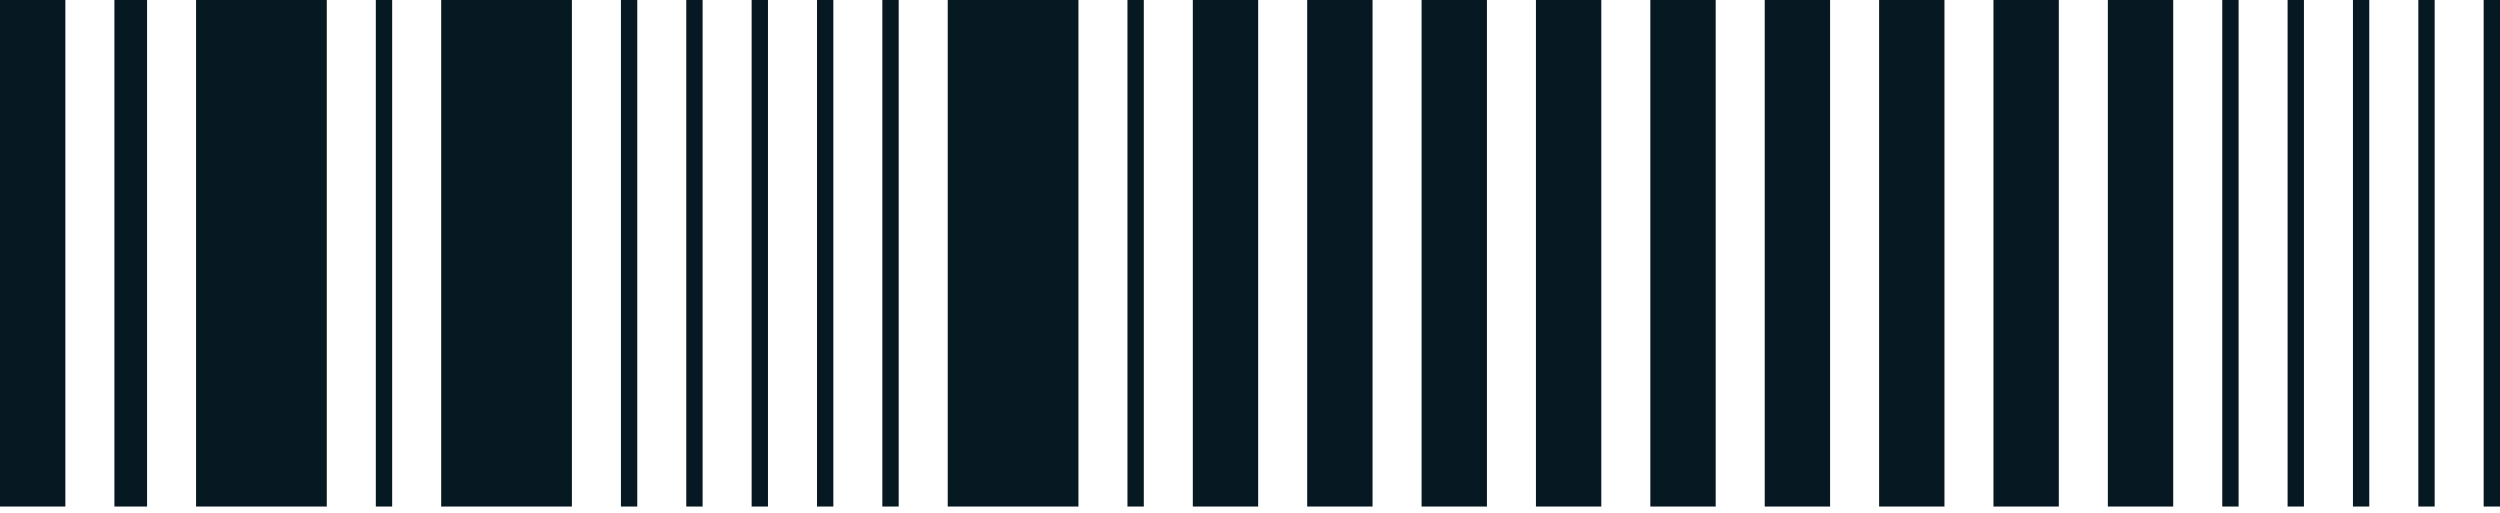 <svg width="112" height="23" viewBox="0 0 112 23" fill="none" xmlns="http://www.w3.org/2000/svg">
<rect width="112" height="23" fill="#7E7E7E"/>
<g id="1.0 Packing Slip" clip-path="url(#clip0_5657_6261)">
<rect width="1440" height="935" transform="translate(-773 -100)" fill="white"/>
<g id="Group 1144">
</g>
<rect id="Rectangle 162" x="-773" y="-100" width="1440" height="935" fill="#2C2C2C" fill-opacity="0.64"/>
<g id="Frame 547">
<rect width="384" height="576" transform="translate(-248 -50)" fill="white"/>
<rect id="Rectangle 310" x="-235.557" y="-37.557" width="359.114" height="551.114" fill="white" stroke="#DCE2F1" stroke-width="0.886"/>
<g id="Group 1420">
<g id="Group 1255">
<g id="Group 1256">
<g id="Group 1372">
<g id="Group 1407">
<rect id="Rectangle 312" width="2.928" height="22.693" fill="#061822"/>
<rect id="Rectangle 313" x="5.125" width="1.464" height="22.693" fill="#061822"/>
<rect id="Rectangle 314" x="8.784" width="5.856" height="22.693" fill="#061822"/>
<rect id="Rectangle 316" x="19.765" width="5.856" height="22.693" fill="#061822"/>
<rect id="Rectangle 322" x="42.458" width="5.856" height="22.693" fill="#061822"/>
<rect id="Rectangle 315" x="16.837" width="0.732" height="22.693" fill="#061822"/>
<rect id="Rectangle 323" x="53.438" width="2.928" height="22.693" fill="#061822"/>
<rect id="Rectangle 325" x="58.562" width="2.928" height="22.693" fill="#061822"/>
<rect id="Rectangle 326" x="63.687" width="2.928" height="22.693" fill="#061822"/>
<rect id="Rectangle 327" x="68.81" width="2.928" height="22.693" fill="#061822"/>
<rect id="Rectangle 328" x="73.935" width="2.928" height="22.693" fill="#061822"/>
<rect id="Rectangle 329" x="79.06" width="2.928" height="22.693" fill="#061822"/>
<rect id="Rectangle 330" x="84.184" width="2.928" height="22.693" fill="#061822"/>
<rect id="Rectangle 331" x="89.307" width="2.928" height="22.693" fill="#061822"/>
<rect id="Rectangle 332" x="94.432" width="2.928" height="22.693" fill="#061822"/>
<rect id="Rectangle 324" x="50.51" width="0.732" height="22.693" fill="#061822"/>
<rect id="Rectangle 317" x="27.818" width="0.732" height="22.693" fill="#061822"/>
<rect id="Rectangle 318" x="30.745" width="0.732" height="22.693" fill="#061822"/>
<rect id="Rectangle 319" x="33.673" width="0.732" height="22.693" fill="#061822"/>
<rect id="Rectangle 320" x="36.602" width="0.732" height="22.693" fill="#061822"/>
<rect id="Rectangle 321" x="39.529" width="0.732" height="22.693" fill="#061822"/>
<rect id="Rectangle 333" x="99.557" width="0.732" height="22.693" fill="#061822"/>
<rect id="Rectangle 334" x="102.484" width="0.732" height="22.693" fill="#061822"/>
<rect id="Rectangle 335" x="105.412" width="0.732" height="22.693" fill="#061822"/>
<rect id="Rectangle 336" x="108.341" width="0.732" height="22.693" fill="#061822"/>
<rect id="Rectangle 337" x="111.268" width="0.732" height="22.693" fill="#061822"/>
</g>
</g>
</g>
</g>
</g>
</g>
</g>
<defs>
<clipPath id="clip0_5657_6261">
<rect width="1440" height="935" fill="white" transform="translate(-773 -100)"/>
</clipPath>
</defs>
</svg>
